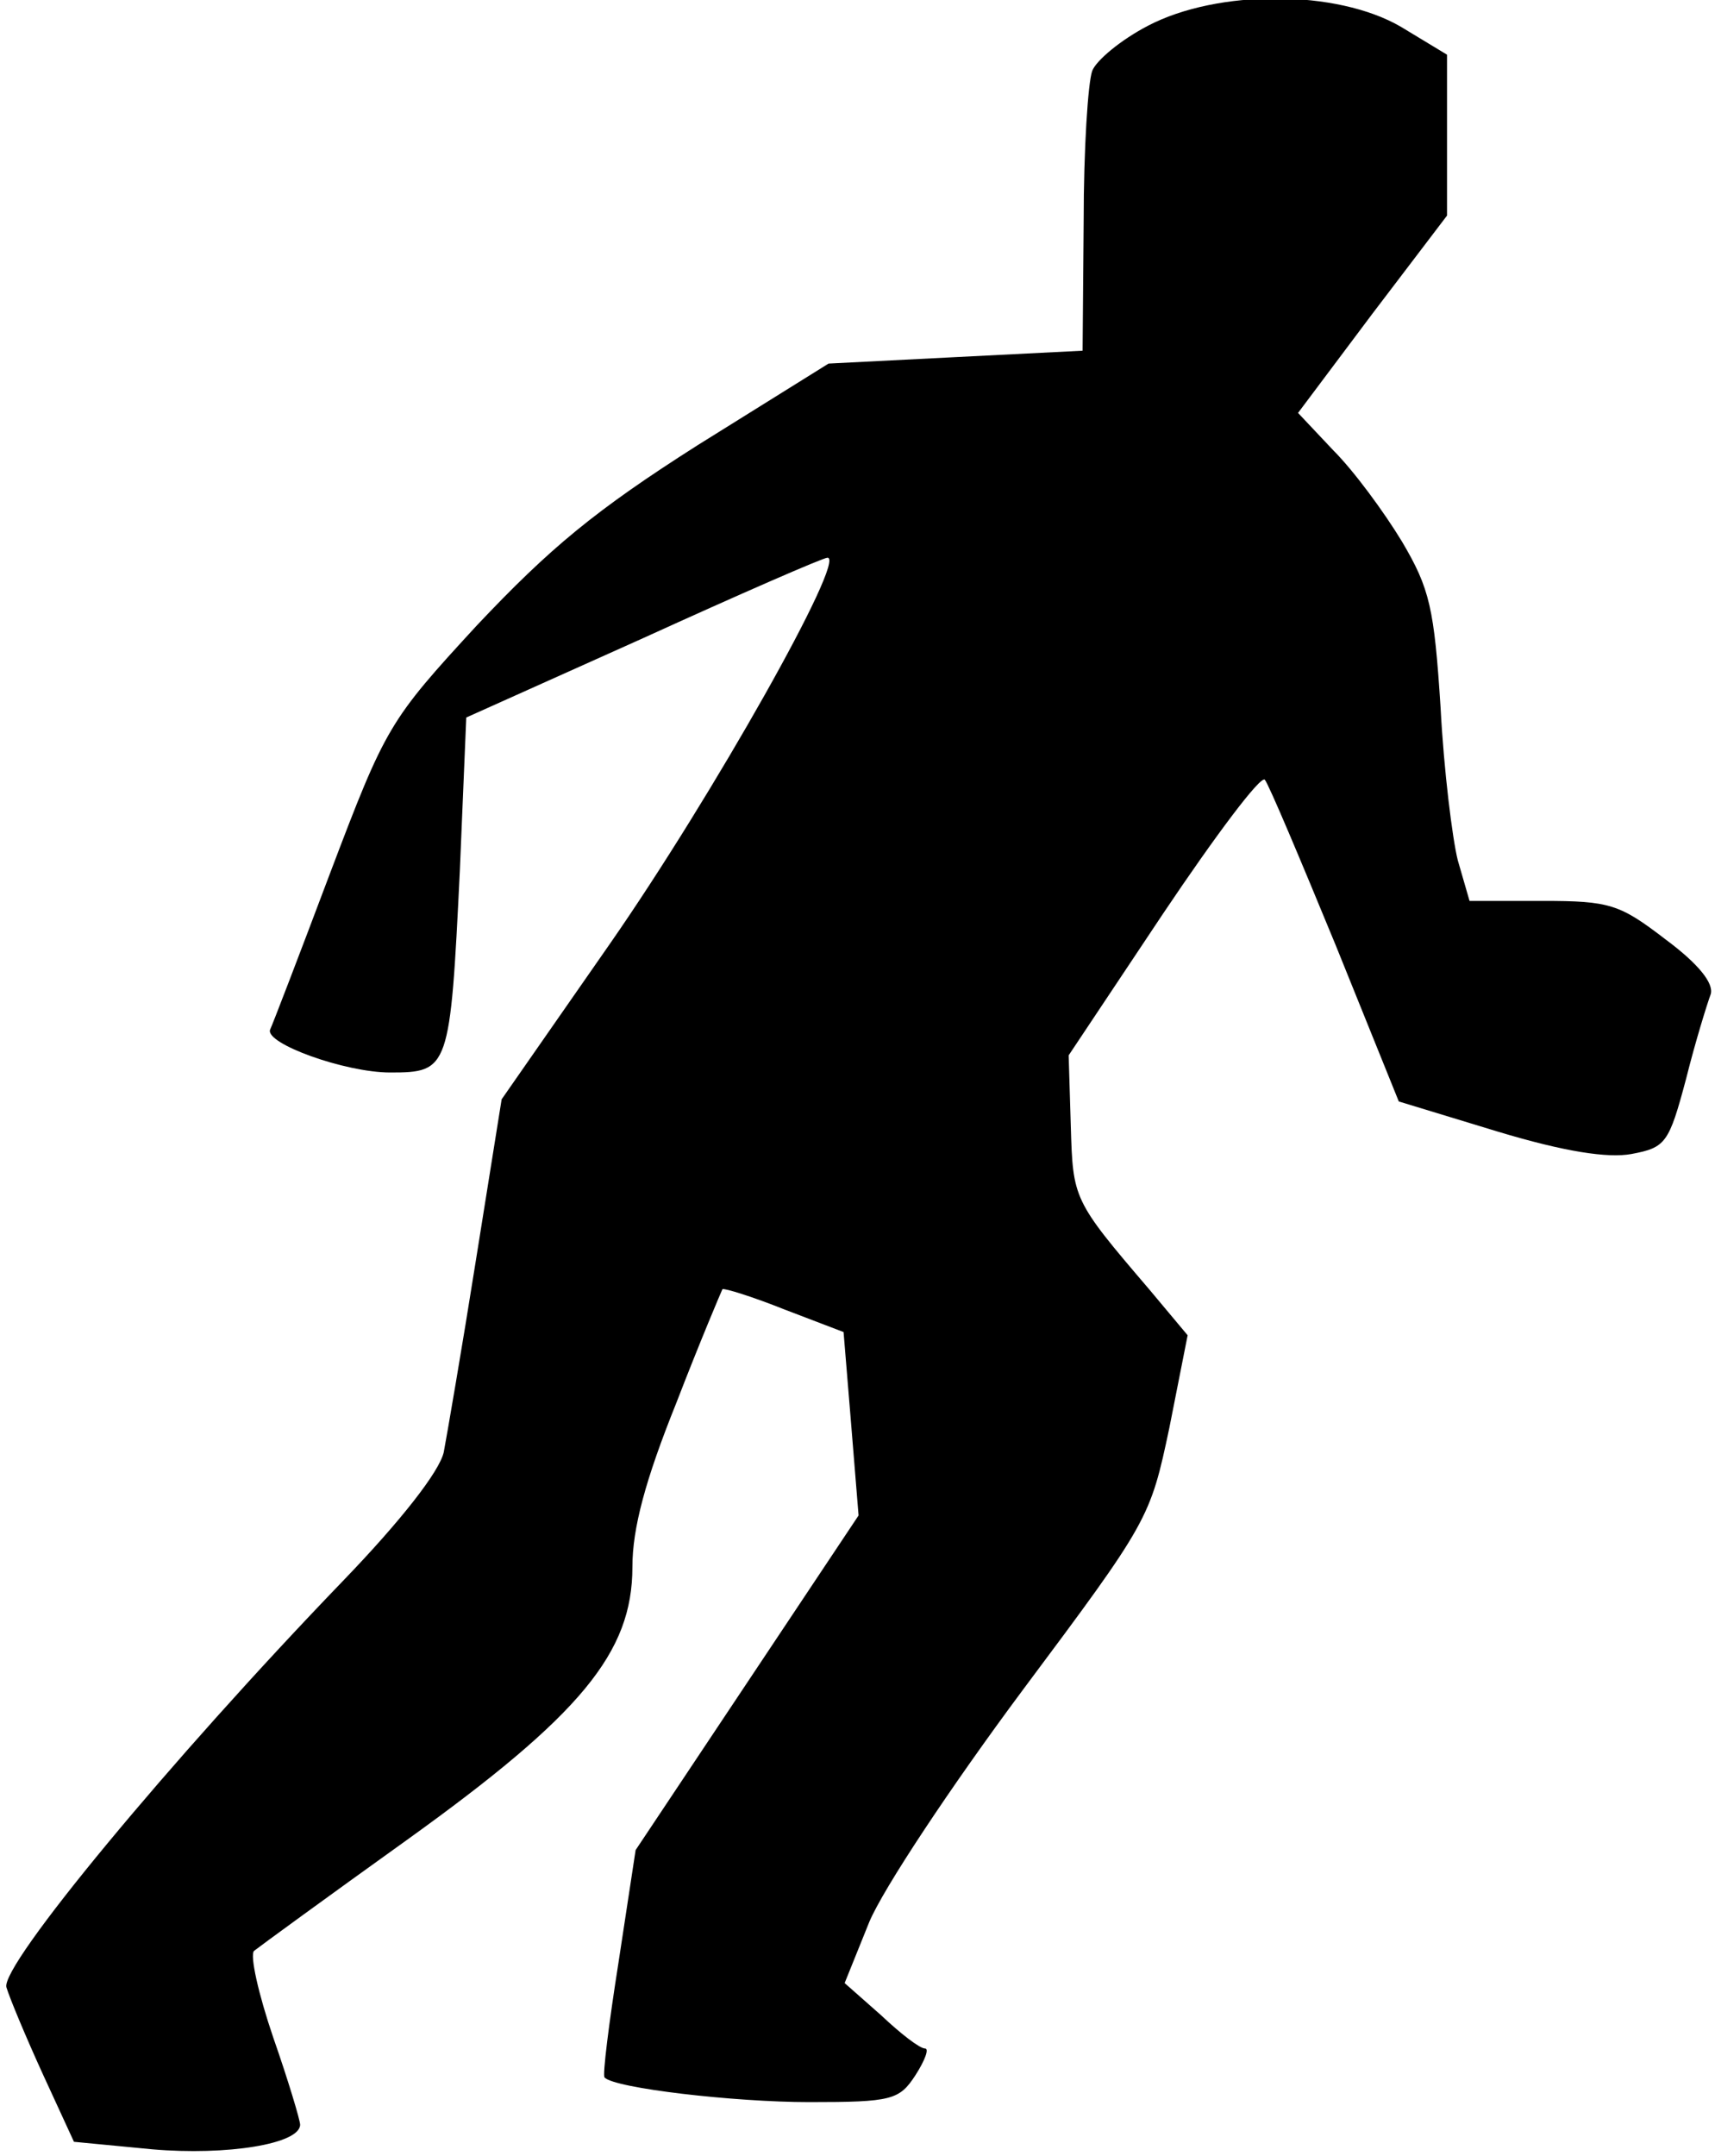 <?xml version="1.0" standalone="no"?>
<!DOCTYPE svg PUBLIC "-//W3C//DTD SVG 20010904//EN"
 "http://www.w3.org/TR/2001/REC-SVG-20010904/DTD/svg10.dtd">
<svg version="1.0" xmlns="http://www.w3.org/2000/svg"
 width="160pt" height="201pt" viewBox="0 0 160 201"
 preserveAspectRatio="xMidYMid meet">
<g transform="translate(0,201) scale(0.1,-0.1)"
fill="#000000" stroke="none">
<path fill="#000000" stroke="none" d="M1071 1986 c-25 -13 -48 -32 -52 -42
-4 -11 -8 -73 -8 -140 l-1 -121 -119 -6 -118 -6 -122 -76 c-96 -61 -138 -96
-206 -168 -82 -89 -85 -94 -137 -231 -29 -77 -54 -142 -56 -146 -5 -13 70 -40
112 -40 55 0 56 3 65 188 l6 143 165 74 c90 41 168 75 172 75 18 0 -107 -222
-203 -360 l-101 -145 -24 -150 c-13 -82 -27 -163 -30 -179 -4 -18 -40 -64 -94
-120 -161 -167 -320 -359 -314 -379 3 -10 18 -46 34 -81 l29 -63 73 -7 c70 -6
138 5 138 23 0 4 -11 41 -25 81 -14 41 -22 77 -18 81 5 4 68 50 142 103 163
117 211 175 211 255 0 36 12 81 41 153 22 57 42 104 43 106 2 1 28 -7 58 -19
l55 -21 7 -85 7 -86 -104 -156 -104 -156 -16 -105 c-9 -57 -15 -105 -13 -107
9 -10 121 -23 191 -23 77 0 84 2 99 25 9 14 13 25 9 25 -5 0 -23 14 -41 31
l-34 30 23 57 c13 31 76 126 143 216 118 158 119 160 137 245 l17 86 -36 43
c-71 83 -71 84 -73 152 l-2 66 88 132 c49 73 91 129 95 125 4 -5 33 -74 66
-154 l59 -146 92 -28 c63 -19 103 -25 125 -21 32 6 35 10 51 70 9 36 20 71 23
79 3 10 -11 28 -42 51 -43 33 -52 36 -115 36 l-68 0 -11 38 c-5 20 -13 84 -16
142 -6 93 -10 111 -36 155 -17 28 -45 66 -64 85 l-33 35 69 92 70 92 0 75 0
75 -43 26 c-60 35 -171 35 -236 1z"/>
</g>
</svg>
